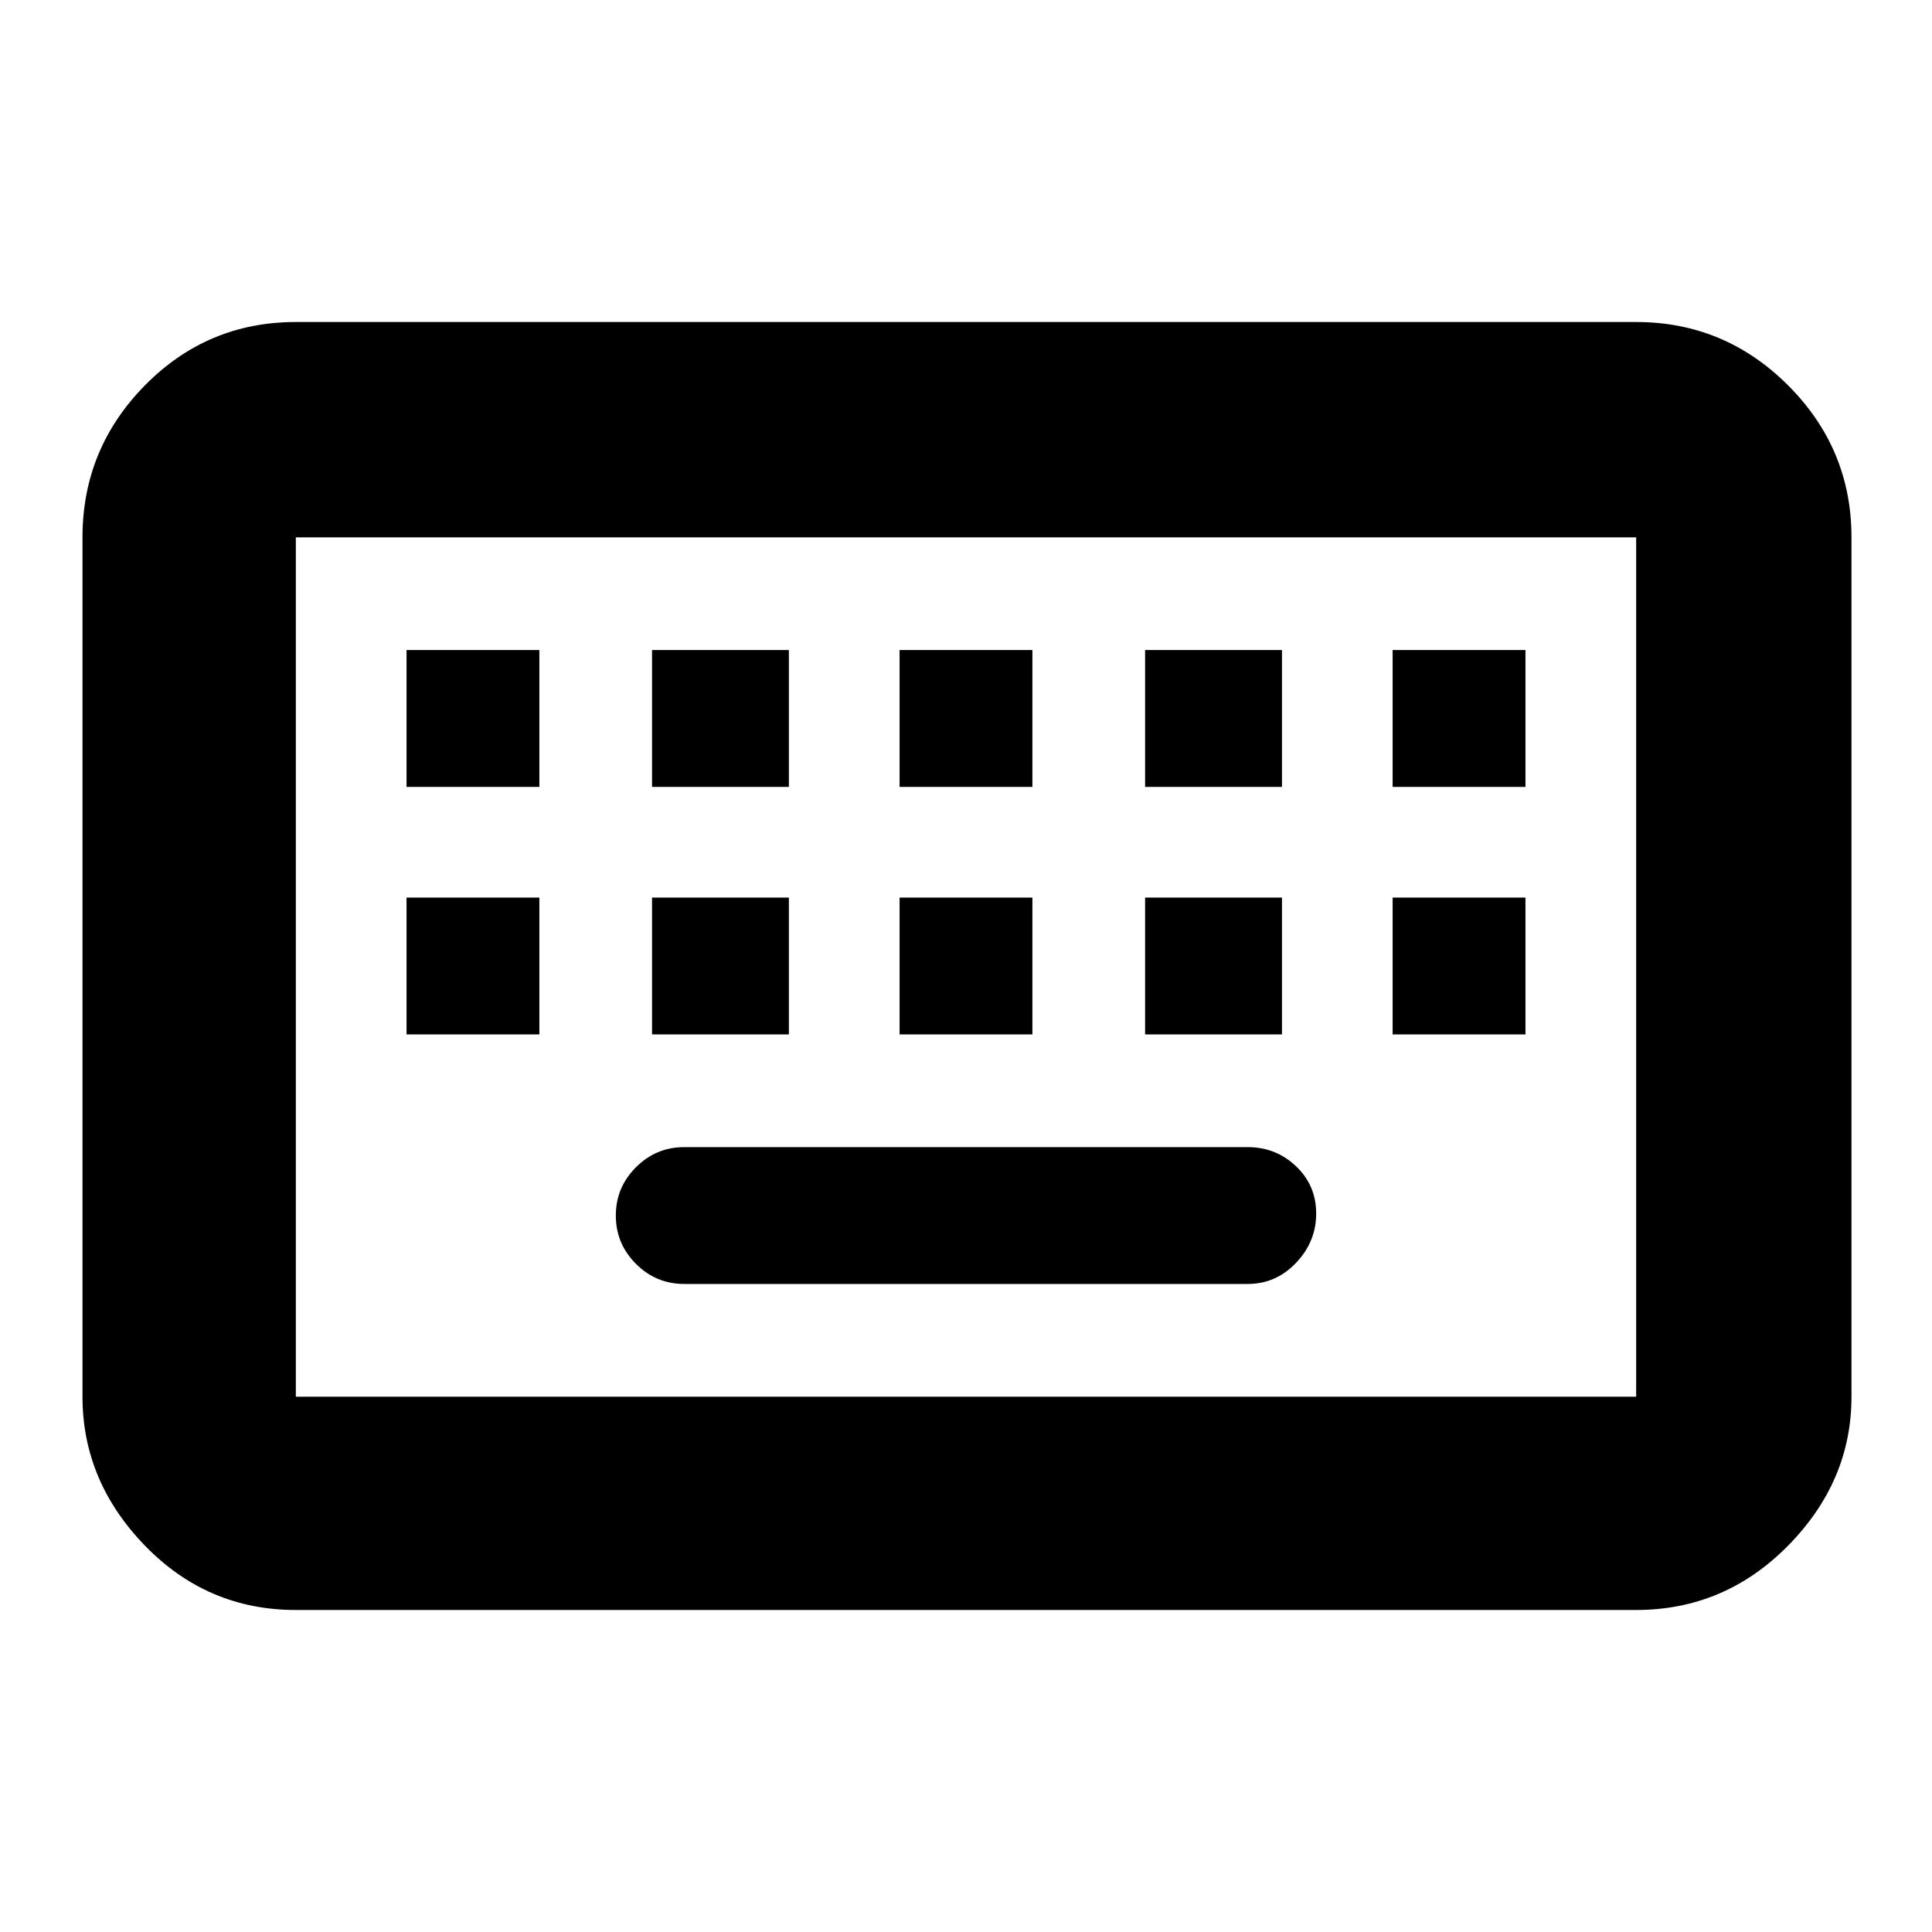 <svg xmlns="http://www.w3.org/2000/svg" height="40" width="40"><path d="M6.125 28.917h27.75V11.125H6.125v17.792Zm0 4.416Q4.292 33.333 3 32t-1.292-3.083V11.125q0-1.833 1.292-3.146 1.292-1.312 3.125-1.312h27.75q1.833 0 3.146 1.312 1.312 1.313 1.312 3.146v17.792q0 1.75-1.312 3.083-1.313 1.333-3.146 1.333Zm12.5-17.041h2.75v-2.834h-2.75Zm0 5.125h2.75v-2.834h-2.75ZM13.5 16.292h2.833v-2.834H13.5Zm0 5.125h2.833v-2.834H13.5Zm-5.083 0h2.75v-2.834h-2.75Zm0-5.125h2.75v-2.834h-2.75Zm5.75 10.291h11.666q.584 0 1-.437.417-.438.417-1.021t-.417-.979q-.416-.396-1-.396H14.167q-.584 0-1 .417-.417.416-.417 1 0 .583.417 1 .416.416 1 .416Zm9.541-5.166h2.834v-2.834h-2.834Zm0-5.125h2.834v-2.834h-2.834Zm5.125 5.125h2.75v-2.834h-2.75Zm0-5.125h2.75v-2.834h-2.75ZM6.125 28.917V11.125v17.792Z"/></svg>
